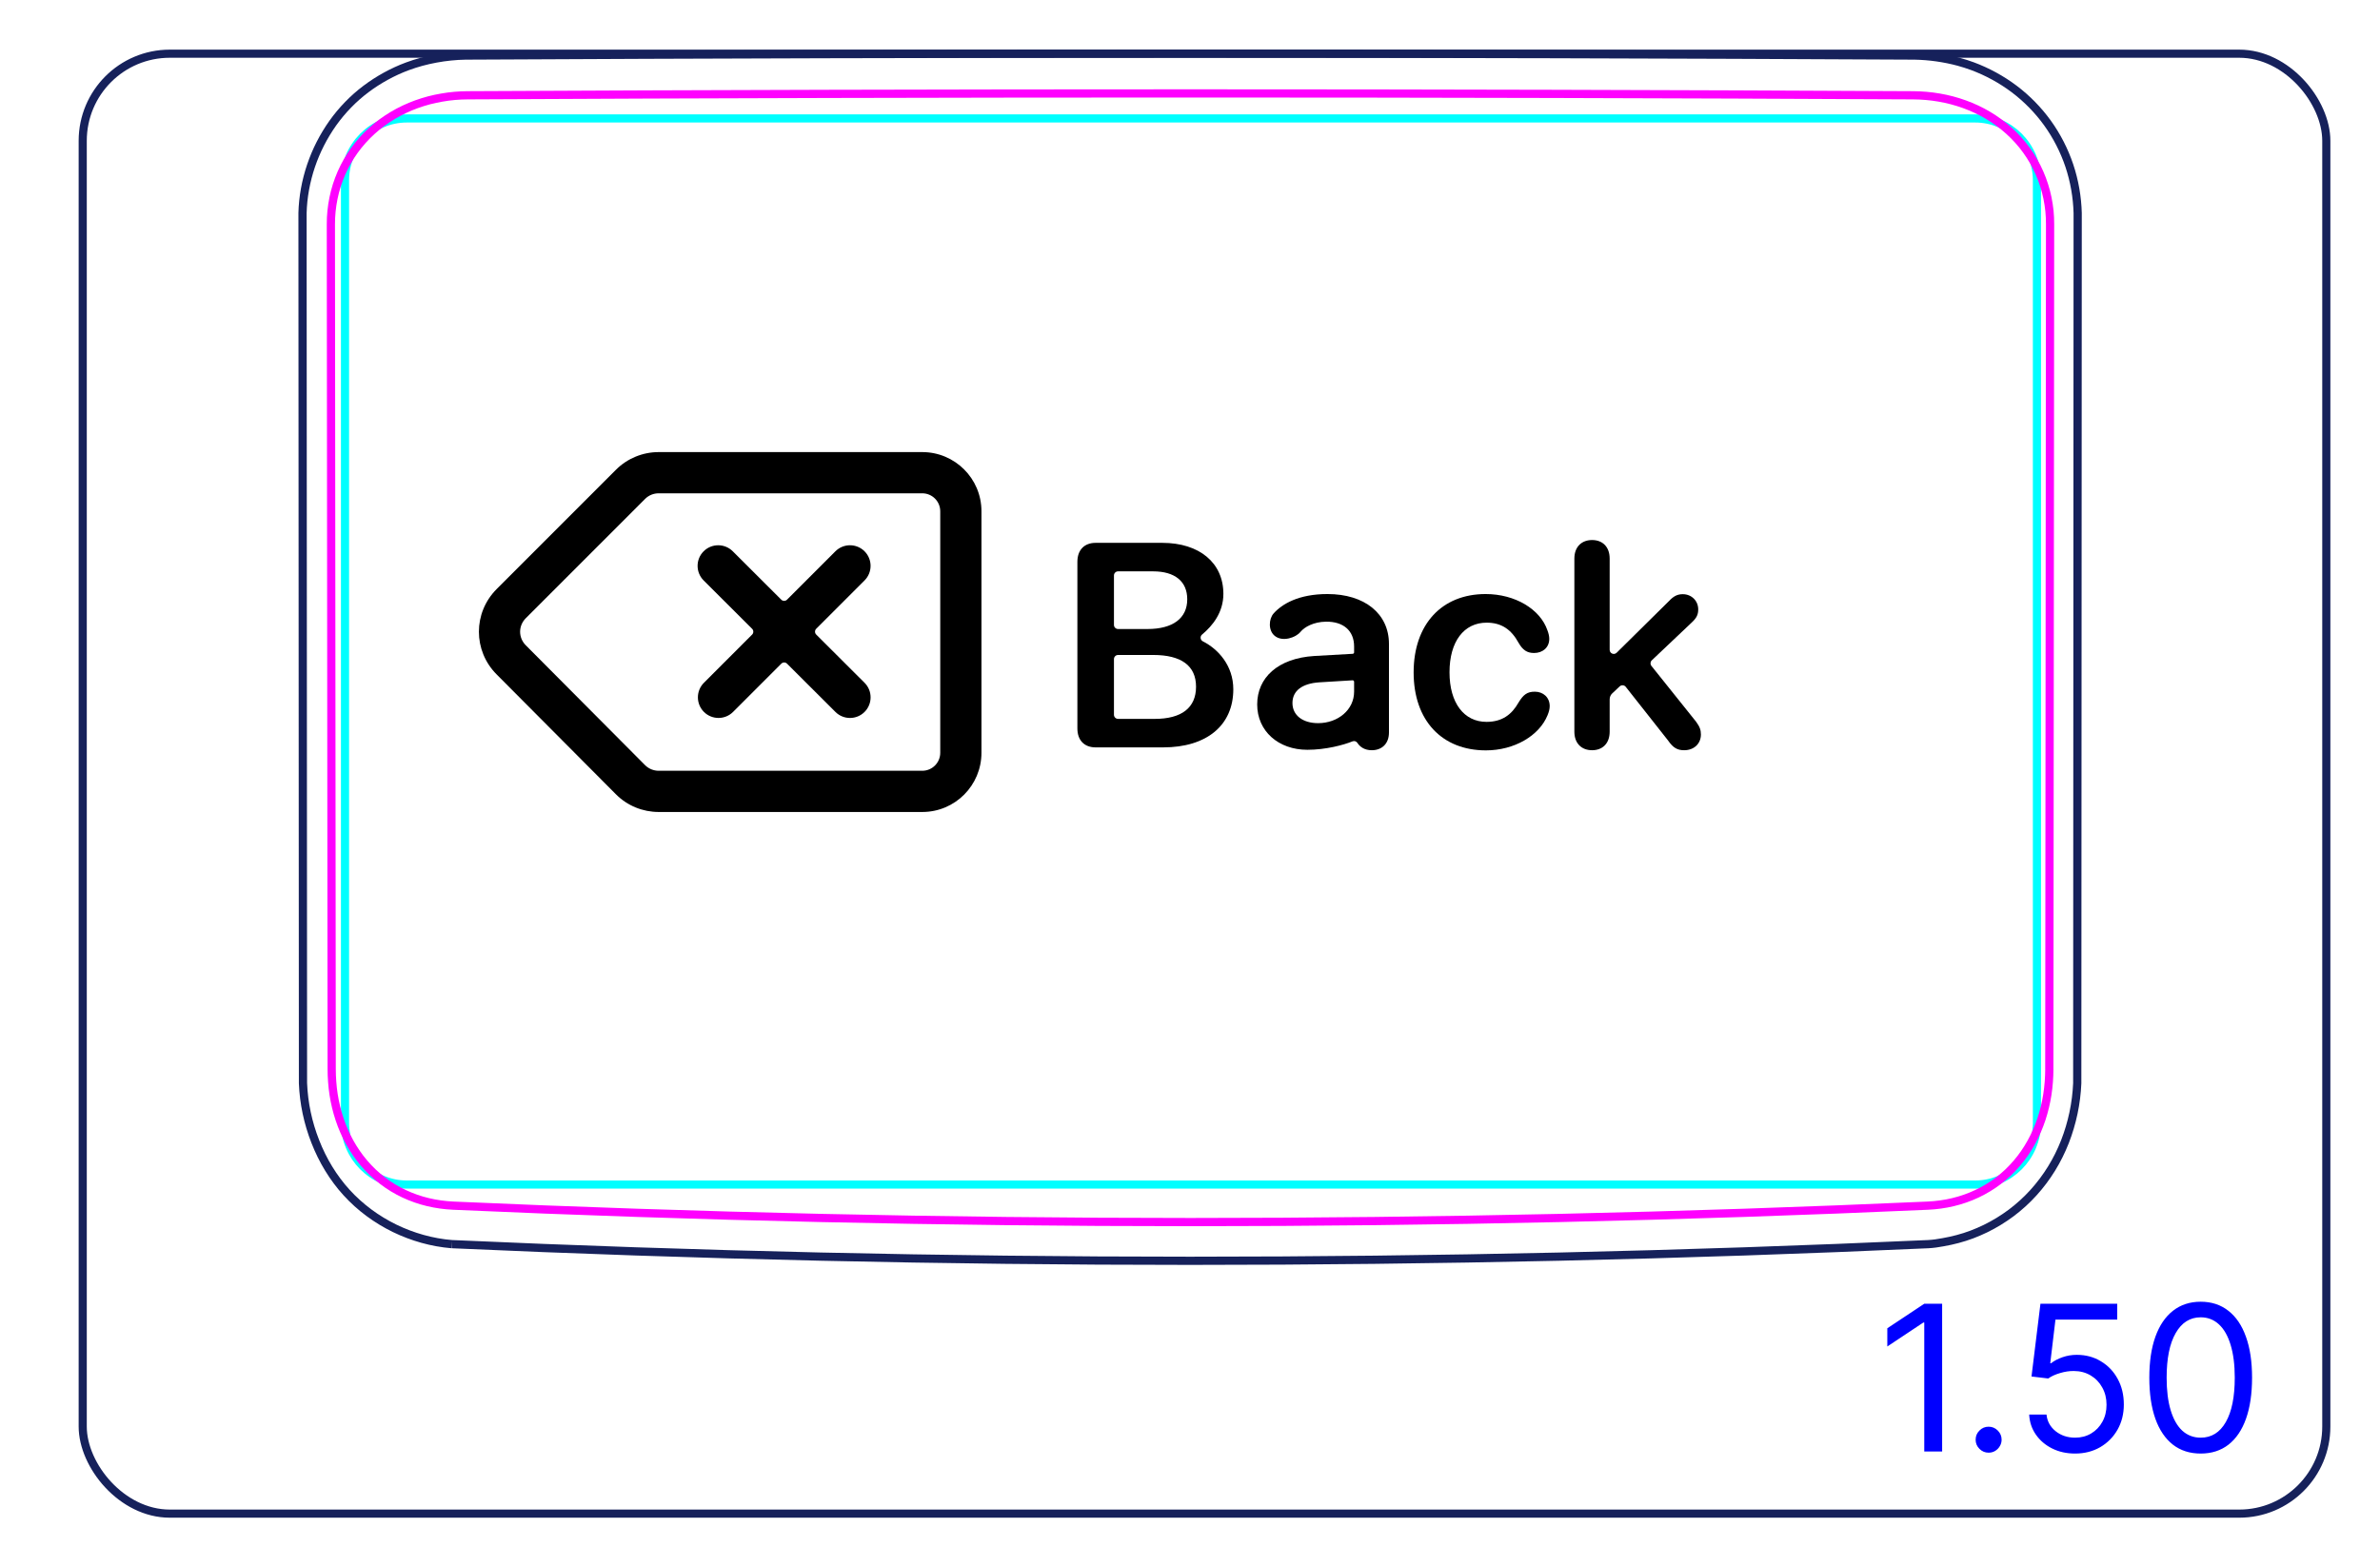 <svg width="82" height="54" viewBox="0 0 82 54" fill="none" xmlns="http://www.w3.org/2000/svg">
<rect x="2.85" y="1.85" width="77.3" height="50.3" rx="3" stroke="#16215B" stroke-width="0.28"/>
<path d="M15.562 42.865C14.884 42.809 14.212 42.619 13.594 42.319C12.972 42.015 12.407 41.599 11.943 41.09C11.478 40.58 11.116 39.978 10.864 39.332C10.611 38.69 10.466 38.007 10.439 37.322L10.423 7.341C10.437 6.79 10.539 6.237 10.716 5.713C10.805 5.45 10.912 5.196 11.037 4.951C11.162 4.705 11.306 4.469 11.465 4.243C11.624 4.02 11.8 3.808 11.992 3.611C12.181 3.415 12.387 3.234 12.606 3.069C12.823 2.905 13.054 2.757 13.292 2.626C13.531 2.495 13.778 2.381 14.034 2.286C14.354 2.167 14.684 2.079 15.021 2.017C15.357 1.955 15.698 1.92 16.039 1.914H16.037C32.681 1.827 49.325 1.827 65.969 1.914C66.223 1.919 66.477 1.939 66.73 1.975C66.983 2.011 67.233 2.061 67.478 2.127C67.642 2.172 67.804 2.223 67.963 2.282C68.472 2.472 68.957 2.736 69.395 3.065C69.833 3.396 70.222 3.792 70.543 4.237C70.866 4.686 71.121 5.183 71.297 5.708C71.473 6.235 71.569 6.789 71.584 7.341L71.569 37.323C71.54 38.008 71.395 38.696 71.145 39.336C71.018 39.659 70.864 39.97 70.683 40.263C70.501 40.558 70.291 40.837 70.059 41.093C69.826 41.35 69.569 41.583 69.292 41.791C69.015 41.997 68.72 42.178 68.41 42.329C68.255 42.404 68.098 42.472 67.937 42.533C67.777 42.593 67.613 42.645 67.448 42.689C67.283 42.733 67.116 42.769 66.947 42.799C66.78 42.83 66.611 42.856 66.441 42.865C57.967 43.248 49.485 43.439 41.002 43.439C32.52 43.439 24.04 43.247 15.566 42.865" stroke="#16215B" stroke-width="0.283" stroke-miterlimit="10"/>
<path d="M68.054 40.812H14.014C12.839 40.812 11.887 39.86 11.887 38.686V6.207C11.887 5.033 12.839 4.081 14.014 4.081H17.557H64.51H68.054C69.228 4.081 70.18 5.033 70.18 6.207V38.686C70.18 39.86 69.228 40.812 68.054 40.812Z" stroke="#00FFFF" stroke-width="0.28" stroke-miterlimit="10"/>
<path d="M70.607 36.835C70.606 37.129 70.584 37.419 70.54 37.707C70.518 37.851 70.49 37.993 70.456 38.135C70.439 38.206 70.421 38.277 70.4 38.348C70.38 38.418 70.359 38.488 70.336 38.558C70.243 38.836 70.127 39.102 69.987 39.355C69.917 39.482 69.841 39.606 69.758 39.726C69.717 39.786 69.674 39.845 69.629 39.904C69.584 39.962 69.538 40.019 69.49 40.075C69.442 40.131 69.394 40.186 69.343 40.239C69.293 40.292 69.241 40.344 69.189 40.394C69.083 40.494 68.973 40.588 68.858 40.677C68.742 40.765 68.622 40.847 68.497 40.923C68.435 40.961 68.37 40.997 68.306 41.032C68.241 41.067 68.176 41.1 68.11 41.131C67.847 41.255 67.573 41.35 67.289 41.418C67.148 41.452 67.003 41.479 66.858 41.499C66.714 41.519 66.567 41.533 66.421 41.539C49.527 42.294 32.507 42.294 15.612 41.539C15.321 41.525 15.032 41.486 14.747 41.418C14.676 41.401 14.606 41.382 14.535 41.362C14.465 41.341 14.396 41.319 14.327 41.295C14.19 41.247 14.056 41.192 13.924 41.131C13.793 41.069 13.665 41.001 13.54 40.925C13.478 40.887 13.416 40.847 13.356 40.806C13.295 40.764 13.236 40.722 13.178 40.677C12.947 40.5 12.737 40.301 12.547 40.079C12.5 40.023 12.453 39.967 12.409 39.909C12.365 39.851 12.321 39.791 12.28 39.731C12.197 39.61 12.119 39.486 12.049 39.359C11.979 39.232 11.914 39.102 11.856 38.968C11.826 38.901 11.799 38.834 11.773 38.766C11.746 38.697 11.722 38.628 11.699 38.559C11.606 38.28 11.539 37.997 11.494 37.709C11.472 37.565 11.455 37.42 11.445 37.274C11.434 37.128 11.428 36.982 11.428 36.835C11.423 31.985 11.419 27.134 11.414 22.283C11.41 17.873 11.406 13.462 11.401 9.052C11.401 8.611 11.4 8.169 11.4 7.727C11.399 7.422 11.43 7.122 11.49 6.828C11.52 6.68 11.558 6.534 11.603 6.39C11.626 6.318 11.651 6.246 11.678 6.175C11.704 6.104 11.733 6.034 11.763 5.965C11.884 5.689 12.032 5.429 12.208 5.184C12.252 5.123 12.298 5.063 12.345 5.004C12.393 4.945 12.441 4.887 12.492 4.831C12.593 4.719 12.698 4.612 12.809 4.512C12.92 4.411 13.036 4.316 13.156 4.227C13.217 4.182 13.278 4.139 13.341 4.098C13.404 4.056 13.468 4.016 13.533 3.977C13.794 3.822 14.065 3.695 14.348 3.592C14.489 3.541 14.634 3.496 14.78 3.457C14.927 3.419 15.074 3.387 15.223 3.362C15.518 3.31 15.819 3.284 16.122 3.283C32.679 3.197 49.354 3.197 65.911 3.283C66.064 3.284 66.215 3.291 66.365 3.304C66.516 3.317 66.665 3.336 66.813 3.362C67.109 3.413 67.399 3.489 67.684 3.592C67.755 3.618 67.825 3.645 67.895 3.674C67.965 3.703 68.033 3.733 68.101 3.765C68.237 3.829 68.367 3.898 68.495 3.974C68.751 4.126 68.992 4.302 69.217 4.505C69.273 4.556 69.328 4.608 69.382 4.662C69.436 4.716 69.488 4.771 69.538 4.827C69.64 4.94 69.735 5.058 69.822 5.179C69.998 5.423 70.148 5.683 70.269 5.961C70.3 6.031 70.328 6.102 70.355 6.172C70.382 6.244 70.406 6.315 70.429 6.387C70.475 6.53 70.513 6.676 70.543 6.823C70.573 6.971 70.596 7.12 70.612 7.27C70.618 7.346 70.624 7.422 70.628 7.498C70.632 7.575 70.634 7.651 70.633 7.727L70.62 22.283C70.615 26.693 70.612 31.104 70.608 35.514C70.606 35.955 70.606 36.395 70.606 36.835" stroke="#FF00FF" stroke-width="0.283" stroke-miterlimit="10" stroke-linecap="round" stroke-linejoin="round"/>
<path d="M66.914 44.919V50.01H66.298V45.565H66.268L65.025 46.391V45.764L66.298 44.919H66.914ZM68.515 50.05C68.393 50.05 68.287 50.006 68.2 49.918C68.112 49.83 68.068 49.725 68.068 49.602C68.068 49.48 68.112 49.374 68.2 49.287C68.287 49.199 68.393 49.155 68.515 49.155C68.638 49.155 68.743 49.199 68.831 49.287C68.919 49.374 68.963 49.48 68.963 49.602C68.963 49.684 68.942 49.758 68.901 49.826C68.861 49.894 68.807 49.949 68.739 49.99C68.673 50.03 68.598 50.05 68.515 50.05ZM71.494 50.08C71.202 50.08 70.939 50.022 70.706 49.906C70.472 49.79 70.285 49.63 70.144 49.428C70.003 49.226 69.926 48.996 69.913 48.737H70.51C70.533 48.968 70.637 49.158 70.823 49.309C71.01 49.458 71.234 49.533 71.494 49.533C71.703 49.533 71.888 49.484 72.051 49.386C72.215 49.288 72.343 49.154 72.436 48.983C72.531 48.811 72.578 48.616 72.578 48.399C72.578 48.177 72.529 47.979 72.431 47.805C72.335 47.629 72.202 47.491 72.033 47.39C71.864 47.289 71.671 47.237 71.454 47.236C71.298 47.234 71.138 47.258 70.974 47.308C70.81 47.356 70.675 47.418 70.569 47.494L69.993 47.425L70.301 44.919H72.946V45.466H70.818L70.639 46.967H70.669C70.773 46.885 70.904 46.816 71.061 46.761C71.219 46.706 71.383 46.679 71.553 46.679C71.865 46.679 72.143 46.754 72.386 46.903C72.632 47.05 72.824 47.252 72.963 47.509C73.104 47.766 73.174 48.059 73.174 48.389C73.174 48.714 73.101 49.004 72.956 49.259C72.811 49.513 72.612 49.713 72.359 49.861C72.105 50.007 71.817 50.08 71.494 50.08ZM75.822 50.08C75.448 50.08 75.129 49.978 74.865 49.774C74.602 49.568 74.4 49.271 74.261 48.882C74.122 48.49 74.052 48.018 74.052 47.465C74.052 46.914 74.122 46.445 74.261 46.055C74.402 45.664 74.604 45.366 74.868 45.16C75.133 44.953 75.451 44.849 75.822 44.849C76.194 44.849 76.511 44.953 76.774 45.16C77.04 45.366 77.242 45.664 77.381 46.055C77.522 46.445 77.592 46.914 77.592 47.465C77.592 48.018 77.522 48.49 77.383 48.882C77.244 49.271 77.043 49.568 76.779 49.774C76.516 49.978 76.197 50.08 75.822 50.08ZM75.822 49.533C76.194 49.533 76.482 49.354 76.687 48.996C76.893 48.638 76.996 48.127 76.996 47.465C76.996 47.024 76.948 46.648 76.854 46.339C76.761 46.029 76.627 45.792 76.451 45.63C76.277 45.468 76.067 45.386 75.822 45.386C75.454 45.386 75.167 45.568 74.96 45.931C74.752 46.292 74.649 46.803 74.649 47.465C74.649 47.905 74.695 48.28 74.788 48.588C74.881 48.896 75.014 49.131 75.188 49.292C75.364 49.452 75.575 49.533 75.822 49.533Z" fill="#0000FF"/>
<path fill-rule="evenodd" clip-rule="evenodd" d="M22.695 16.996C22.519 16.996 22.351 17.064 22.227 17.188L18.117 21.298C17.854 21.561 17.854 21.971 18.117 22.234L18.118 22.235L22.227 26.364C22.351 26.487 22.519 26.556 22.695 26.556H31.775C32.119 26.556 32.395 26.277 32.395 25.936V17.616C32.395 17.272 32.116 16.996 31.775 16.996H22.695ZM21.223 16.184C21.619 15.788 22.151 15.576 22.695 15.576H31.775C32.894 15.576 33.815 16.48 33.815 17.616V25.936C33.815 27.055 32.911 27.976 31.775 27.976H22.695C22.151 27.976 21.619 27.765 21.223 27.368L21.222 27.367L17.113 23.238L17.112 23.237C16.296 22.42 16.296 21.111 17.113 20.294L21.223 16.184ZM29.787 18.994C30.064 19.271 30.064 19.721 29.787 19.998L28.121 21.664C28.067 21.719 28.067 21.808 28.121 21.862L29.787 23.524C30.064 23.8 30.065 24.25 29.788 24.528C29.511 24.805 29.061 24.806 28.784 24.529L27.117 22.866C27.062 22.811 26.974 22.811 26.919 22.866L25.257 24.528C24.98 24.805 24.53 24.805 24.253 24.528C23.976 24.251 23.976 23.801 24.253 23.524L25.914 21.863C25.968 21.809 25.968 21.72 25.914 21.665L24.244 19.999C23.966 19.722 23.965 19.272 24.242 18.995C24.519 18.717 24.969 18.717 25.247 18.994L26.918 20.661C26.973 20.716 27.061 20.716 27.116 20.661L28.783 18.994C29.06 18.717 29.51 18.717 29.787 18.994Z" fill="black"/>
<path d="M39.786 24.768C40.714 24.768 41.208 24.383 41.208 23.66C41.208 22.937 40.7 22.566 39.733 22.566H38.522C38.443 22.566 38.38 22.63 38.38 22.708V24.627C38.38 24.705 38.444 24.768 38.522 24.768H39.786V24.768ZM39.532 21.672C40.411 21.672 40.905 21.301 40.905 20.647C40.905 20.032 40.48 19.685 39.728 19.685H38.522C38.443 19.685 38.38 19.748 38.38 19.827V21.531C38.38 21.609 38.444 21.672 38.522 21.672H39.532ZM37.12 25.096V19.358C37.12 18.948 37.359 18.703 37.75 18.703H40.045C41.325 18.703 42.15 19.392 42.15 20.461C42.15 21.104 41.774 21.564 41.416 21.862C41.338 21.927 41.353 22.051 41.444 22.097C41.967 22.361 42.492 22.928 42.492 23.748C42.492 24.988 41.579 25.75 40.075 25.75H37.75C37.359 25.75 37.12 25.506 37.12 25.096Z" fill="black"/>
<path d="M46.654 23.831C46.654 24.456 46.097 24.915 45.414 24.915C44.887 24.915 44.53 24.647 44.53 24.222C44.53 23.797 44.867 23.548 45.453 23.509L46.601 23.439C46.63 23.438 46.654 23.46 46.654 23.489V23.831L46.654 23.831ZM45.736 20.467C44.745 20.467 44.173 20.808 43.881 21.135C43.712 21.325 43.69 21.724 43.922 21.91C44.194 22.127 44.648 21.965 44.804 21.773C44.945 21.6 45.26 21.425 45.687 21.419C46.288 21.412 46.654 21.732 46.654 22.274V22.476C46.654 22.503 46.633 22.524 46.607 22.526L45.282 22.601C44.022 22.68 43.315 23.353 43.315 24.271C43.315 25.188 44.044 25.833 45.043 25.833C45.675 25.833 46.291 25.668 46.597 25.543C46.661 25.516 46.735 25.541 46.771 25.6C46.774 25.605 46.776 25.609 46.778 25.612C46.86 25.727 47.006 25.848 47.264 25.848C47.606 25.848 47.855 25.628 47.855 25.237V22.186C47.855 21.146 47.02 20.467 45.736 20.467Z" fill="black"/>
<path d="M51.195 25.853C49.682 25.853 48.705 24.827 48.705 23.167C48.705 21.507 49.677 20.467 51.186 20.467C52.201 20.467 53.066 20.989 53.315 21.717C53.354 21.819 53.378 21.922 53.378 22.01C53.378 22.312 53.148 22.498 52.855 22.498C52.611 22.498 52.465 22.396 52.323 22.151C52.065 21.678 51.723 21.453 51.22 21.453C50.438 21.453 49.941 22.103 49.941 23.162C49.941 24.222 50.443 24.871 51.215 24.871C51.752 24.871 52.084 24.622 52.318 24.207C52.484 23.934 52.616 23.831 52.88 23.831C53.168 23.831 53.393 24.026 53.393 24.329C53.393 24.422 53.368 24.524 53.319 24.642C53.031 25.35 52.172 25.853 51.195 25.853Z" fill="black"/>
<path d="M54.853 25.848C54.497 25.848 54.243 25.618 54.243 25.208V19.246C54.243 18.836 54.497 18.606 54.853 18.606C55.21 18.606 55.459 18.836 55.459 19.246V22.388C55.459 22.514 55.61 22.577 55.7 22.489L57.505 20.706C57.661 20.54 57.793 20.472 57.978 20.472C58.281 20.472 58.51 20.701 58.51 20.994C58.51 21.175 58.457 21.287 58.291 21.443L56.911 22.75C56.857 22.801 56.851 22.884 56.897 22.942L58.437 24.866C58.564 25.042 58.603 25.149 58.603 25.306C58.603 25.623 58.364 25.848 58.027 25.848C57.788 25.848 57.646 25.765 57.47 25.511L56.013 23.664C55.962 23.599 55.866 23.592 55.805 23.648L55.548 23.889C55.491 23.942 55.459 24.017 55.459 24.096V25.208C55.459 25.618 55.21 25.848 54.853 25.848V25.848Z" fill="black"/>
</svg>

